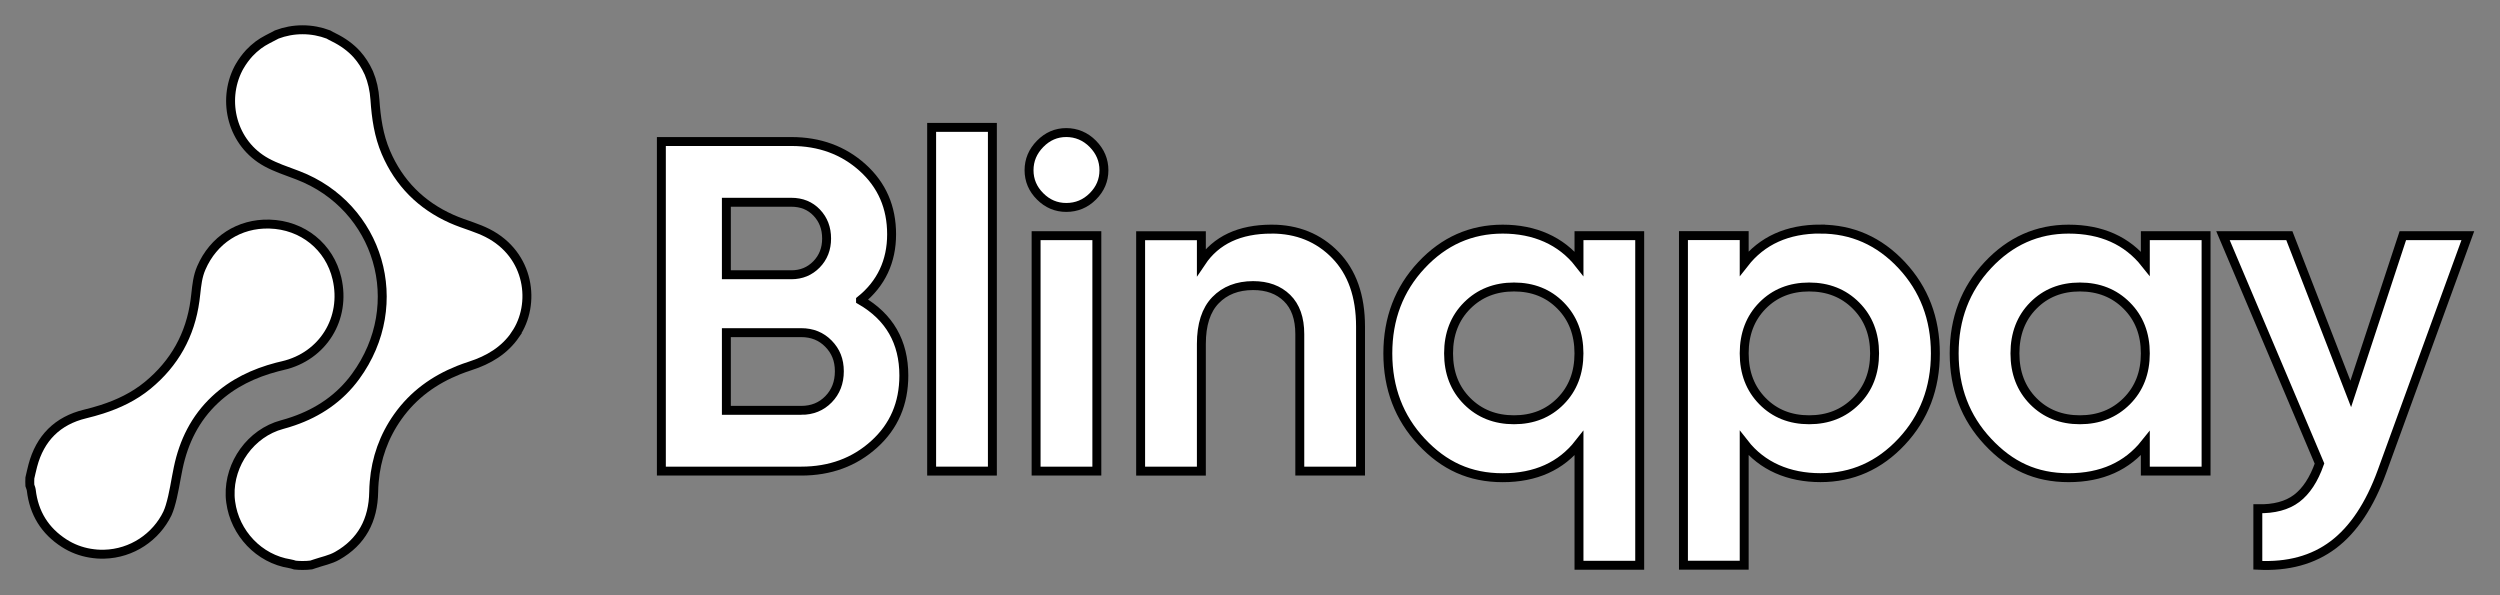 <svg width="84" height="20" viewBox="0 0 84 20" fill="none" xmlns="http://www.w3.org/2000/svg">
<rect x="0" y="0" width="84" height="20" fill="#808080" stroke="none"/>
<path d="M17.323 11.235C16.951 11.779 16.419 12.095 15.804 12.293C15.67 12.336 15.538 12.384 15.409 12.435C14.591 12.762 13.892 13.26 13.366 14.002C12.896 14.666 12.639 15.401 12.573 16.193C12.563 16.303 12.558 16.416 12.556 16.529C12.541 17.476 12.157 18.207 11.329 18.676C11.1 18.806 10.827 18.857 10.574 18.944C10.535 18.957 10.497 18.97 10.458 18.983C10.362 18.995 10.265 19 10.166 19C10.079 19 9.994 18.996 9.91 18.987C9.855 18.97 9.8 18.95 9.743 18.942C8.704 18.779 7.891 17.913 7.752 16.873C7.748 16.848 7.745 16.823 7.743 16.799C7.74 16.774 7.738 16.749 7.736 16.724C7.735 16.7 7.733 16.675 7.733 16.65C7.697 15.586 8.423 14.55 9.479 14.267C9.608 14.232 9.736 14.194 9.86 14.15C10.691 13.863 11.41 13.385 11.948 12.649C13.733 10.207 12.727 6.932 10.014 5.892C9.984 5.881 9.954 5.869 9.924 5.858C9.596 5.736 9.262 5.623 8.957 5.457C7.794 4.823 7.452 3.386 8.009 2.304C8.017 2.288 8.026 2.272 8.035 2.256C8.041 2.245 8.047 2.234 8.054 2.223C8.146 2.064 8.255 1.916 8.379 1.781C8.47 1.685 8.57 1.594 8.681 1.511C8.869 1.369 9.092 1.272 9.302 1.158C9.57 1.056 9.861 1 10.165 1C10.47 1 10.765 1.057 11.034 1.159C11.092 1.193 11.15 1.225 11.21 1.253C11.525 1.407 11.786 1.599 11.991 1.825C12.15 2.005 12.284 2.21 12.384 2.432C12.389 2.441 12.392 2.451 12.397 2.46C12.509 2.727 12.576 3.025 12.598 3.352C12.598 3.354 12.598 3.355 12.598 3.357C12.639 3.963 12.724 4.557 12.966 5.122C13.409 6.155 14.148 6.895 15.168 7.352C15.395 7.454 15.633 7.532 15.868 7.616C16.042 7.678 16.213 7.745 16.376 7.827C17.818 8.557 18.008 10.227 17.32 11.233L17.323 11.235Z" fill="white" stroke="black" stroke-width="0.3"/>
<path d="M9.505 12.284C9.441 12.299 9.377 12.315 9.313 12.331C8.534 12.536 7.822 12.87 7.226 13.429C6.559 14.054 6.173 14.836 5.988 15.723C5.943 15.94 5.905 16.159 5.864 16.377C5.823 16.592 5.777 16.807 5.713 17.016C5.689 17.095 5.661 17.172 5.628 17.247C5.628 17.248 5.628 17.249 5.627 17.25C5.241 18.044 4.436 18.597 3.499 18.621C3.48 18.621 3.461 18.622 3.441 18.622H3.435C3.406 18.622 3.378 18.622 3.35 18.62C3.327 18.619 3.304 18.618 3.281 18.616C3.275 18.616 3.271 18.616 3.267 18.616C3.185 18.609 3.104 18.6 3.023 18.586C2.72 18.535 2.425 18.425 2.159 18.254C1.506 17.835 1.14 17.24 1.051 16.47C1.045 16.416 1.02 16.364 1.003 16.311C1.001 16.27 1 16.229 1 16.187C1 16.146 1.001 16.104 1.003 16.062C1.036 15.923 1.065 15.783 1.102 15.644C1.346 14.722 1.932 14.134 2.858 13.91C3.049 13.864 3.236 13.812 3.421 13.753C3.978 13.574 4.501 13.326 4.963 12.947C5.863 12.207 6.395 11.255 6.552 10.096C6.562 10.022 6.571 9.948 6.579 9.874C6.611 9.578 6.641 9.283 6.765 9C7.171 8.064 8.032 7.501 9.054 7.529C10.167 7.559 11.074 8.291 11.322 9.359C11.635 10.704 10.853 11.971 9.505 12.285V12.284Z" fill="white" stroke="black" stroke-width="0.3"/>
<path d="M28.914 10.087C29.884 10.646 30.369 11.49 30.369 12.618C30.369 13.557 30.037 14.327 29.372 14.927C28.708 15.529 27.89 15.829 26.921 15.829H22.222V4.755H26.588C27.538 4.755 28.336 5.048 28.985 5.633C29.634 6.219 29.958 6.965 29.958 7.872C29.958 8.779 29.61 9.527 28.914 10.086V10.087ZM26.588 6.796H24.406V9.232H26.588C26.926 9.232 27.207 9.116 27.434 8.884C27.661 8.652 27.774 8.362 27.774 8.014C27.774 7.666 27.664 7.377 27.442 7.144C27.221 6.912 26.936 6.796 26.588 6.796ZM26.921 13.788C27.29 13.788 27.596 13.664 27.838 13.416C28.081 13.168 28.202 12.854 28.202 12.475C28.202 12.094 28.081 11.797 27.838 11.549C27.596 11.301 27.29 11.177 26.921 11.177H24.406V13.787H26.921V13.788Z" fill="white" stroke="black" stroke-width="0.3"/>
<path d="M31.303 15.829V4.28H33.344V15.829H31.303Z" fill="white" stroke="black" stroke-width="0.3"/>
<path d="M35.826 6.97C35.488 6.97 35.195 6.846 34.948 6.598C34.7 6.35 34.576 6.057 34.576 5.72C34.576 5.382 34.7 5.087 34.948 4.834C35.196 4.581 35.488 4.454 35.826 4.454C36.163 4.454 36.472 4.581 36.72 4.834C36.968 5.087 37.092 5.382 37.092 5.72C37.092 6.057 36.968 6.351 36.72 6.598C36.472 6.846 36.174 6.97 35.826 6.97ZM34.813 15.829V7.919H36.854V15.829H34.813Z" fill="white" stroke="black" stroke-width="0.3"/>
<path d="M42.724 7.698C43.588 7.698 44.303 7.988 44.868 8.568C45.432 9.148 45.714 9.95 45.714 10.972V15.829H43.673V11.225C43.673 10.698 43.53 10.294 43.246 10.015C42.961 9.736 42.581 9.596 42.106 9.596C41.579 9.596 41.158 9.76 40.841 10.087C40.524 10.414 40.366 10.904 40.366 11.558V15.83H38.325V7.92H40.366V8.806C40.861 8.068 41.648 7.699 42.723 7.699L42.724 7.698Z" fill="white" stroke="black" stroke-width="0.3"/>
<path d="M53.054 7.919H55.094V18.993H53.054V14.896C52.452 15.665 51.598 16.051 50.491 16.051C49.384 16.051 48.517 15.648 47.762 14.841C47.008 14.034 46.631 13.045 46.631 11.875C46.631 10.705 47.008 9.715 47.762 8.909C48.516 8.102 49.425 7.699 50.491 7.699C51.557 7.699 52.452 8.085 53.054 8.854V7.921V7.919ZM49.296 13.479C49.712 13.896 50.238 14.104 50.87 14.104C51.503 14.104 52.025 13.896 52.436 13.479C52.847 13.063 53.053 12.528 53.053 11.873C53.053 11.219 52.847 10.684 52.436 10.267C52.025 9.851 51.503 9.643 50.87 9.643C50.238 9.643 49.712 9.851 49.296 10.267C48.88 10.684 48.672 11.22 48.672 11.873C48.672 12.527 48.88 13.062 49.296 13.479Z" fill="white" stroke="black" stroke-width="0.3"/>
<path d="M61.167 7.698C62.232 7.698 63.142 8.101 63.897 8.908C64.65 9.715 65.028 10.703 65.028 11.873C65.028 13.043 64.65 14.033 63.897 14.839C63.143 15.646 62.233 16.049 61.167 16.049C60.102 16.049 59.206 15.665 58.605 14.894V18.991H56.564V7.917H58.605V8.851C59.206 8.081 60.06 7.696 61.167 7.696V7.698ZM59.221 13.479C59.632 13.896 60.155 14.104 60.787 14.104C61.42 14.104 61.944 13.896 62.361 13.479C62.778 13.063 62.986 12.528 62.986 11.873C62.986 11.219 62.778 10.685 62.361 10.267C61.945 9.851 61.42 9.643 60.787 9.643C60.155 9.643 59.632 9.851 59.221 10.267C58.81 10.684 58.605 11.22 58.605 11.873C58.605 12.527 58.81 13.062 59.221 13.479Z" fill="white" stroke="black" stroke-width="0.3"/>
<path d="M72.083 7.919H74.124V15.829H72.083V14.895C71.471 15.665 70.612 16.05 69.504 16.05C68.397 16.05 67.545 15.647 66.791 14.84C66.037 14.033 65.66 13.045 65.66 11.874C65.66 10.704 66.037 9.715 66.791 8.909C67.545 8.102 68.449 7.699 69.504 7.699C70.612 7.699 71.471 8.084 72.083 8.854V7.92V7.919ZM68.318 13.48C68.729 13.896 69.252 14.104 69.884 14.104C70.517 14.104 71.041 13.896 71.458 13.48C71.875 13.063 72.083 12.528 72.083 11.874C72.083 11.219 71.875 10.685 71.458 10.268C71.042 9.851 70.517 9.643 69.884 9.643C69.252 9.643 68.729 9.851 68.318 10.268C67.907 10.684 67.702 11.22 67.702 11.874C67.702 12.527 67.907 13.062 68.318 13.48Z" fill="white" stroke="black" stroke-width="0.3"/>
<path d="M80.736 7.919H82.919L80.035 15.842C79.624 16.971 79.078 17.791 78.399 18.303C77.719 18.816 76.874 19.045 75.863 18.993V17.094C76.411 17.105 76.846 16.989 77.168 16.746C77.489 16.503 77.745 16.114 77.935 15.575L74.692 7.919H76.922L78.985 13.236L80.735 7.919H80.736Z" fill="white" stroke="black" stroke-width="0.3"/>
</svg>
